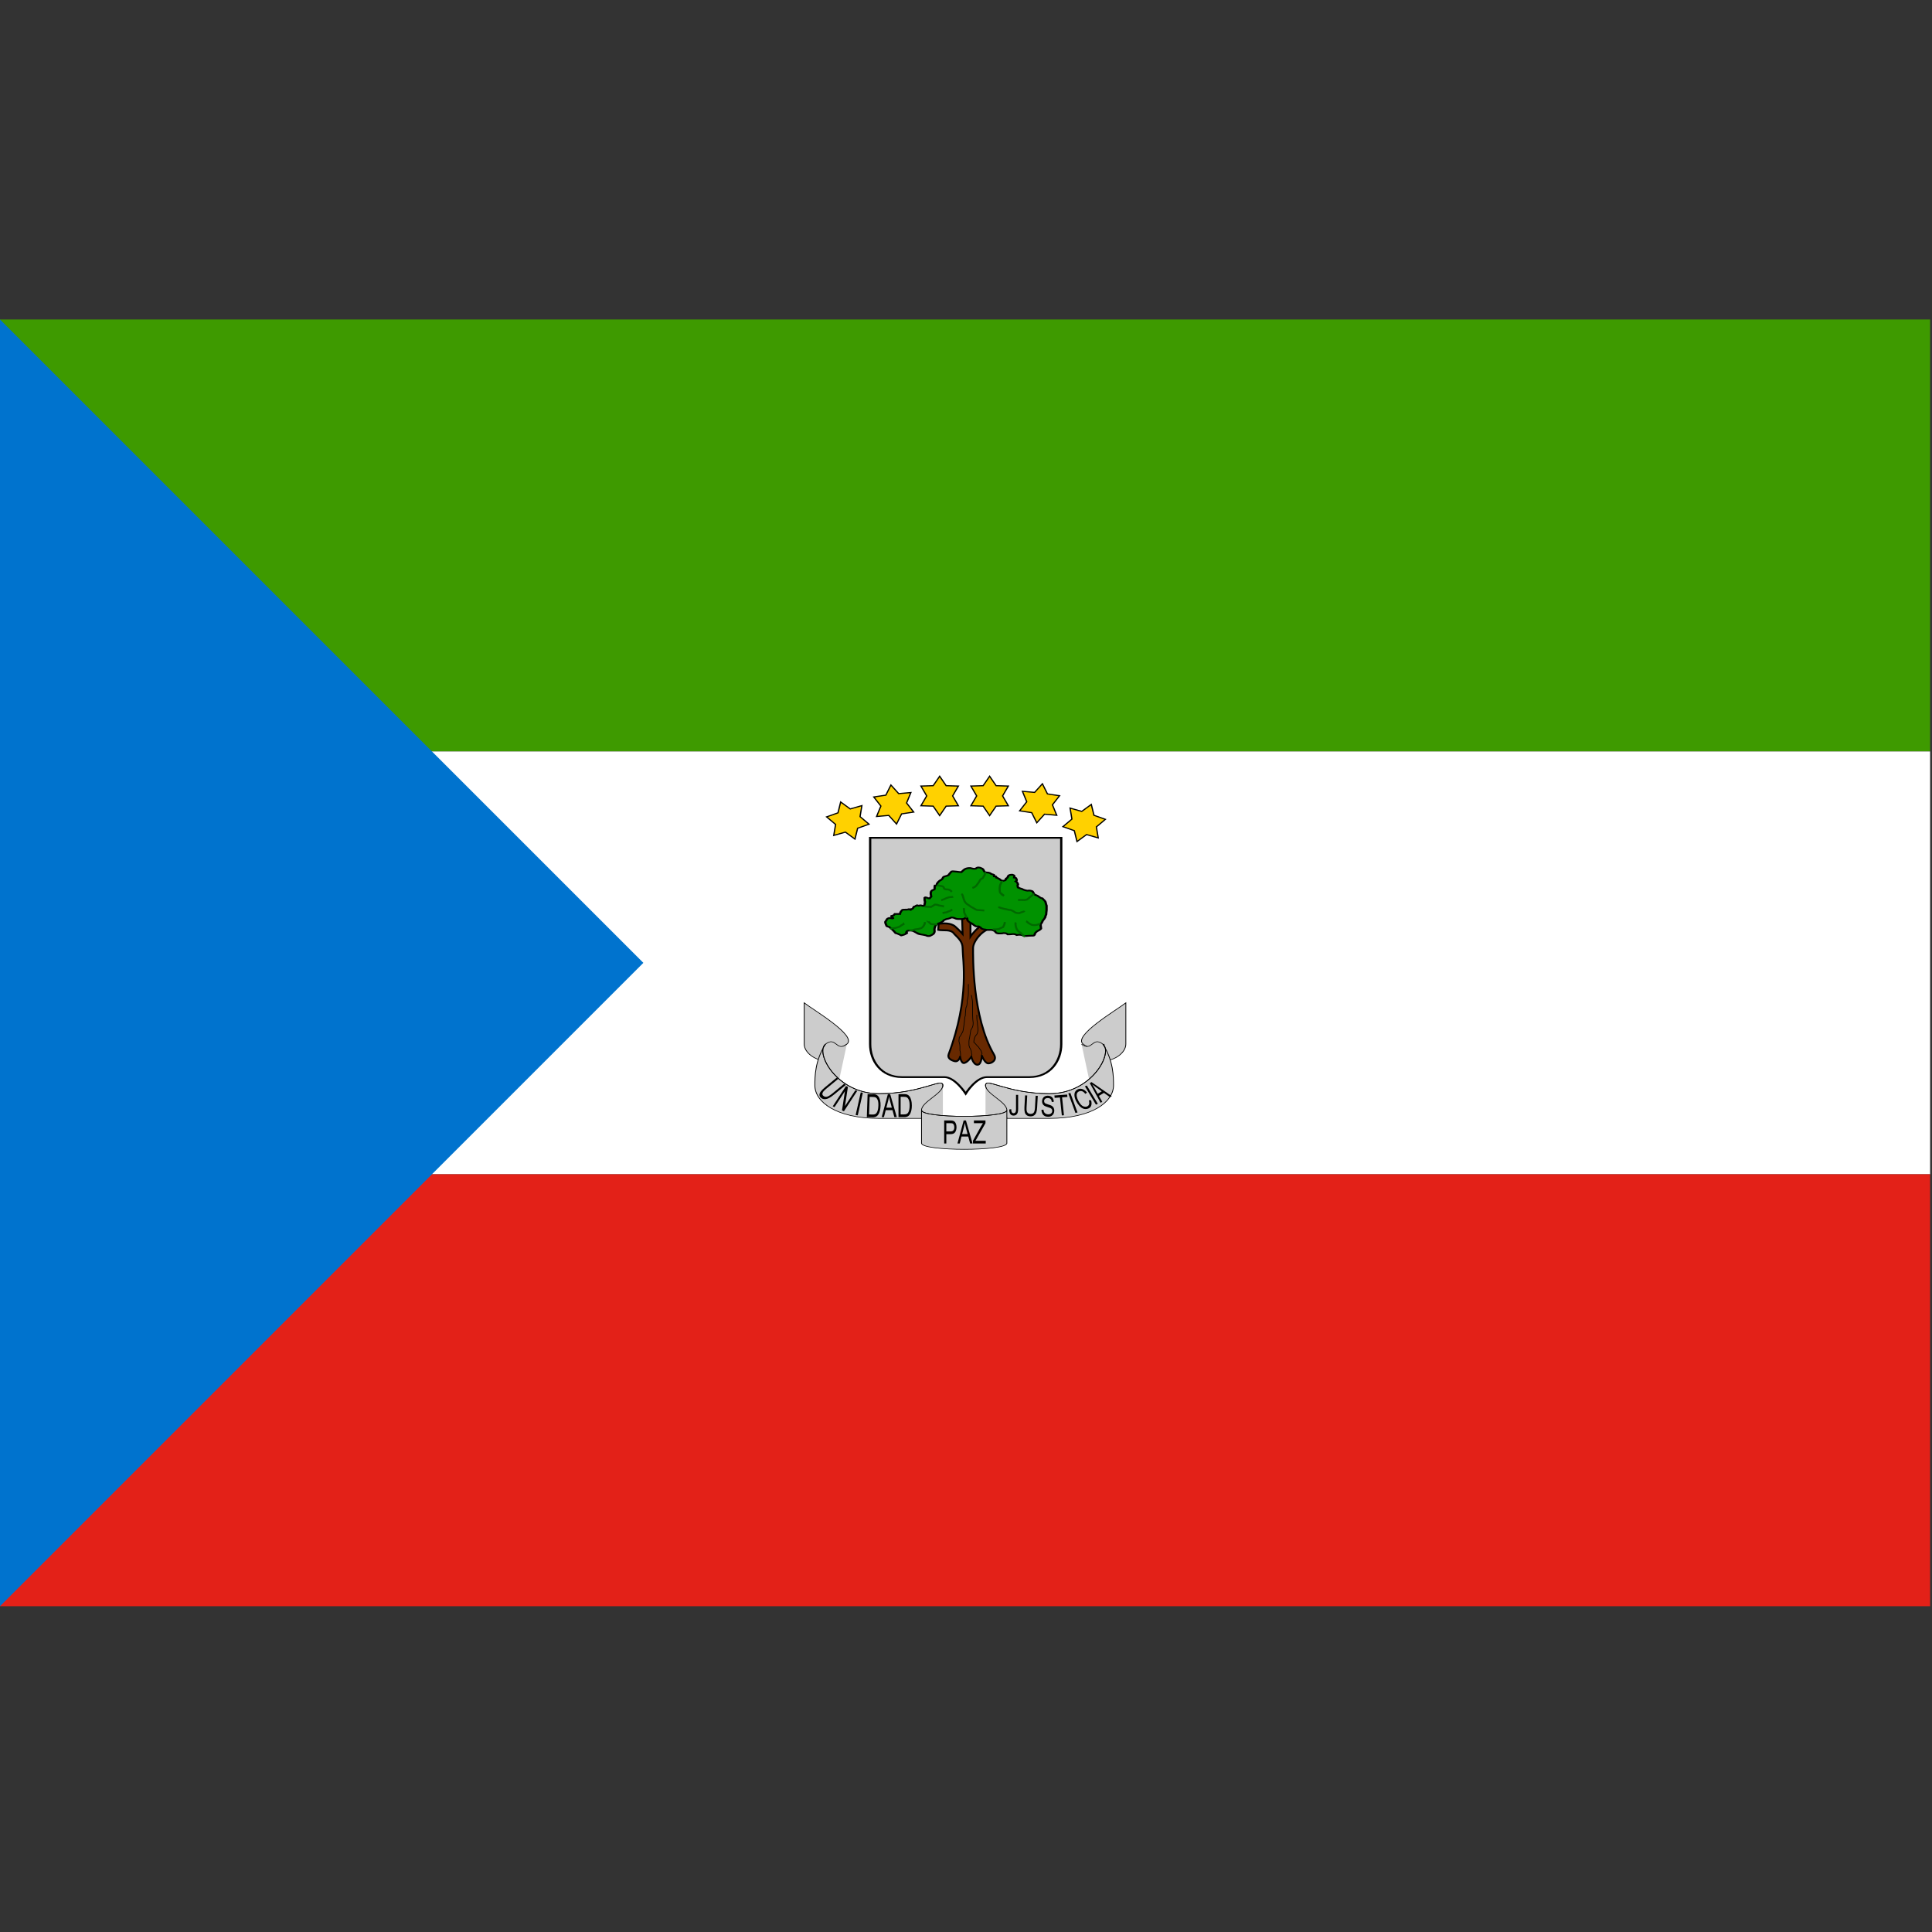 <svg xmlns="http://www.w3.org/2000/svg" xmlns:svg="http://www.w3.org/2000/svg" id="svg548" width="256" height="256" version="1.0"><rect width="100%" height="100%" fill="#333333" stroke="none"/><g id="g1436" transform="matrix(0.341,0,0,0.341,0,42.333)"><rect id="rect757" width="750" height="167.857" x="0" y="0" style="font-size:12px;fill:#3e9a00;fill-rule:evenodd;stroke-width:1pt"/><rect id="rect758" width="750" height="164.286" x="0" y="167.857" style="font-size:12px;fill:#fff;fill-rule:evenodd;stroke-width:1pt"/><rect id="rect759" width="750" height="167.857" x="0" y="332.143" style="font-size:12px;fill:#e32118;fill-rule:evenodd;stroke-width:1pt"/><g id="g699" transform="matrix(0.199,0,0,0.181,289.205,174.473)"><path id="path553" d="M 283.465,148.819 L 283.465,591.732 C 283.465,627.165 301.181,662.598 336.614,662.598 L 407.48,662.598 C 425.197,662.598 442.913,698.031 442.913,698.031 C 442.913,698.031 459.851,662.598 478.346,662.598 L 549.213,662.598 C 584.646,662.598 602.362,627.165 602.362,591.732 L 602.362,148.819 L 283.465,148.819 z" transform="matrix(1.17,0,0,1,-85.821,-3.051758e-5)" style="fill:#ccc;fill-opacity:1;fill-rule:evenodd;stroke:#000;stroke-width:3.791;stroke-linecap:butt;stroke-linejoin:miter;stroke-dasharray:none;stroke-opacity:1"/><g id="g639" transform="matrix(1.108,0,0,1,-59.607,-3.051758e-5)"><g id="g582" transform="matrix(1.061,0,0,1,-28.554,-106.291)"><path id="path560" d="M 215.382,731.788 C 197.361,731.788 179.644,714.071 179.644,696.355 C 179.644,678.093 179.644,625.488 179.644,607.772 C 195.146,623.274 268.227,678.638 250.511,696.355 C 232.794,714.071 214.774,696.355 215.078,696.355 C 215.382,696.355 215.382,731.788 215.382,731.788 z" transform="translate(-2.479,1.677)" style="fill:#ccc;fill-opacity:1;fill-rule:evenodd;stroke:#000;stroke-width:1pt;stroke-linecap:butt;stroke-linejoin:miter;stroke-opacity:1"/><path id="path580" d="M 218.717,687.775 C 236.433,670.059 236.433,705.492 254.15,687.775 L 236.433,794.075 C 219.244,790.745 218.655,794.074 208.726,776.358 C 208.726,758.64 208.726,702.026 218.717,687.775 z" transform="translate(-6.118,10.256)" style="fill:#ccc;fill-opacity:1;fill-rule:evenodd;stroke:none;stroke-width:1.25;stroke-linecap:butt;stroke-linejoin:miter;stroke-dasharray:none;stroke-opacity:1"/><path id="path579" d="M 215.382,731.788 C 197.361,731.788 179.644,714.071 179.644,696.355 C 179.644,678.093 179.644,625.488 179.644,607.772 C 195.146,623.274 268.227,678.638 250.511,696.355 C 232.794,714.071 214.774,696.355 215.078,696.355 C 215.382,696.355 215.382,731.788 215.382,731.788 z" transform="matrix(-1,0,0,1,891.056,1.677)" style="fill:#ccc;fill-opacity:1;fill-rule:evenodd;stroke:#000;stroke-width:1pt;stroke-linecap:butt;stroke-linejoin:miter;stroke-opacity:1"/><path id="path581" d="M 218.717,687.775 C 236.433,670.059 236.433,705.492 254.15,687.775 L 236.433,794.075 C 219.244,790.745 218.655,794.074 208.726,776.358 C 208.726,758.64 208.726,702.026 218.717,687.775 z" transform="matrix(-1,0,0,1,891.945,10.256)" style="fill:#ccc;fill-opacity:1;fill-rule:evenodd;stroke:none;stroke-width:1.25;stroke-linecap:butt;stroke-linejoin:miter;stroke-dasharray:none;stroke-opacity:1"/><path id="path577" d="M 513.78,1140.94 C 513.779,1123.23 478.347,1087.8 478.347,1070.08 C 478.347,1052.36 513.78,1087.8 584.646,1087.8 C 655.512,1087.8 690.946,999.212 673.228,981.496 C 690.945,1016.93 690.945,1052.36 690.945,1070.08 C 690.945,1105.51 655.512,1140.94 584.646,1140.94 C 549.213,1140.94 531.495,1140.94 513.78,1140.94 z" transform="translate(-1.144409e-4,-283.46)" style="font-size:12px;fill:#ccc;fill-opacity:1;fill-rule:evenodd;stroke:#000;stroke-width:1pt"/><path id="path578" d="M 513.78,1140.94 C 513.779,1123.23 478.347,1087.8 478.347,1070.08 C 478.347,1052.36 513.78,1087.8 584.646,1087.8 C 655.512,1087.8 690.946,999.212 673.228,981.496 C 690.945,1016.93 690.945,1052.36 690.945,1070.08 C 690.945,1105.51 655.512,1140.94 584.646,1140.94 C 549.213,1140.94 531.495,1140.94 513.78,1140.94 z" transform="matrix(-1,0,0,1,885.827,-283.46)" style="font-size:12px;fill:#ccc;fill-opacity:1;fill-rule:evenodd;stroke:#000;stroke-width:1pt"/><path id="path572" d="M 549.213,1016.93 C 549.213,999.218 513.78,981.497 513.78,963.779 L 513.78,1052.36 L 549.213,1052.36 L 549.213,1016.93 z" transform="matrix(-1,0,0,1,921.26,-177.163)" style="fill:#ccc;fill-opacity:1;fill-rule:evenodd;stroke:none;stroke-width:1pt;stroke-linecap:butt;stroke-linejoin:miter;stroke-opacity:1"/><path id="path571" d="M 549.213,1016.93 C 549.213,999.218 513.78,981.497 513.78,963.779 L 513.78,1052.36 L 549.213,1052.36 L 549.213,1016.93 z" transform="translate(-35.433,-177.165)" style="fill:#ccc;fill-opacity:1;fill-rule:evenodd;stroke:none;stroke-width:1pt;stroke-linecap:butt;stroke-linejoin:miter;stroke-opacity:1"/><path id="path565" d="M 371.172,1034.65 C 371.172,1052.36 512.904,1052.36 512.904,1034.65 C 512.904,1052.36 512.904,1087.8 512.904,1105.52 C 512.904,1123.23 371.172,1123.23 371.172,1105.52 C 371.172,1087.8 371.172,1052.36 371.172,1034.65 z" transform="translate(0.876,-194.886)" style="font-size:12px;fill:#ccc;fill-opacity:1;fill-rule:evenodd;stroke:#000;stroke-width:1pt"/><path id="path554" d="M 249.634,696.355 C 231.917,714.071 231.917,678.638 214.201,696.355 C 196.484,714.071 231.918,802.654 302.784,802.654 C 373.65,802.654 409.083,767.221 409.083,784.937 C 409.083,802.654 373.65,820.37 373.65,838.087 C 373.65,855.804 515.382,855.804 515.382,838.087 C 515.382,820.37 479.949,802.654 479.949,784.937 C 479.949,767.221 515.382,802.654 586.248,802.654 C 657.114,802.654 692.548,714.071 674.831,696.355 C 657.115,678.638 657.115,714.071 639.398,696.355" transform="translate(-1.603,1.677)" style="fill:none;fill-opacity:1;fill-rule:evenodd;stroke:#000;stroke-width:1.25;stroke-linecap:butt;stroke-linejoin:miter;stroke-dasharray:none;stroke-opacity:1"/></g><path id="path600" d="M 497.605,890.01 L 497.605,840.603 L 501.366,840.603 L 501.366,890.01 L 497.605,890.01 z" transform="matrix(0.897,-0.442,0.392,0.795,-121.722,233.996)" style="font-size:12px;font-weight:400;stroke-width:1pt;font-family:helvetica"/><path id="path601" d="M 488.562,872.686 L 492.327,874.343 C 491.536,879.709 490.115,883.81 488.059,886.64 C 486.016,889.453 483.513,890.856 480.55,890.856 C 477.484,890.856 474.987,889.775 473.06,887.618 C 471.147,885.438 469.687,882.292 468.677,878.185 C 467.68,874.072 467.183,869.655 467.183,864.939 C 467.183,859.791 467.746,855.31 468.872,851.491 C 470.011,847.649 471.62,844.738 473.703,842.76 C 475.799,840.764 478.1,839.763 480.609,839.763 C 483.454,839.763 485.847,841.023 487.788,843.536 C 489.728,846.055 491.079,849.593 491.84,854.154 L 488.135,855.667 C 487.476,852.072 486.52,849.455 485.265,847.816 C 484.01,846.176 482.431,845.36 480.53,845.36 C 478.345,845.36 476.514,846.268 475.04,848.086 C 473.58,849.909 472.551,852.354 471.955,855.431 C 471.362,858.491 471.064,861.649 471.064,864.904 C 471.064,869.103 471.412,872.778 472.11,875.924 C 472.822,879.048 473.921,881.383 475.408,882.936 C 476.898,884.483 478.507,885.26 480.239,885.26 C 482.348,885.26 484.132,884.201 485.596,882.09 C 487.056,879.979 488.046,876.845 488.562,872.686 z" transform="matrix(0.927,-0.375,0.332,0.821,-81.636,179.066)" style="font-size:12px;font-weight:400;stroke-width:1pt;font-family:helvetica"/><path id="path602" d="M 457.873,890.01 L 457.873,840.603 L 461.634,840.603 L 461.634,890.01 L 457.873,890.01 z" transform="matrix(0.958,-0.288,0.255,0.848,-28.133,116.648)" style="font-size:12px;font-weight:400;stroke-width:1pt;font-family:helvetica"/><path id="path603" d="M 440.199,890.01 L 440.199,846.435 L 430.829,846.435 L 430.829,840.603 L 453.37,840.603 L 453.37,846.435 L 443.96,846.435 L 443.96,890.01 L 440.199,890.01 z" transform="matrix(0.996,-8.588082e-2,7.608473e-2,0.883,107.305,-3.282)" style="font-size:12px;font-weight:400;stroke-width:1pt;font-family:helvetica"/><path id="path604" d="M 405.179,874.136 L 408.731,873.601 C 408.897,876.068 409.288,878.104 409.893,879.698 C 410.516,881.274 411.473,882.55 412.764,883.54 C 414.059,884.506 415.515,884.989 417.131,884.989 C 418.565,884.989 419.833,884.621 420.932,883.879 C 422.032,883.137 422.846,882.125 423.379,880.842 C 423.922,879.542 424.194,878.127 424.194,876.597 C 424.194,875.05 423.935,873.698 423.415,872.554 C 422.899,871.386 422.045,870.408 420.856,869.62 C 420.091,869.103 418.406,868.309 415.794,867.228 C 413.178,866.129 411.35,865.094 410.301,864.128 C 408.943,862.891 407.93,861.367 407.255,859.543 C 406.596,857.703 406.268,855.649 406.268,853.377 C 406.268,850.881 406.675,848.558 407.49,846.401 C 408.304,844.221 409.493,842.57 411.059,841.448 C 412.622,840.327 414.363,839.763 416.277,839.763 C 418.386,839.763 420.24,840.356 421.846,841.546 C 423.462,842.719 424.703,844.445 425.571,846.74 C 426.435,849.029 426.902,851.623 426.968,854.522 L 423.359,854.994 C 423.164,851.871 422.505,849.512 421.379,847.919 C 420.267,846.32 418.618,845.526 416.433,845.526 C 414.155,845.526 412.493,846.257 411.446,847.718 C 410.413,849.156 409.893,850.893 409.893,852.94 C 409.893,854.712 410.264,856.173 410.999,857.323 C 411.724,858.468 413.612,859.647 416.664,860.861 C 419.73,862.051 421.833,863.092 422.969,863.995 C 424.624,865.318 425.849,867.003 426.637,869.051 C 427.425,871.07 427.819,873.405 427.819,876.057 C 427.819,878.685 427.385,881.17 426.521,883.505 C 425.654,885.823 424.405,887.629 422.776,888.935 C 421.161,890.212 419.336,890.856 417.307,890.856 C 414.731,890.856 412.572,890.2 410.827,888.9 C 409.092,887.595 407.728,885.639 406.731,883.034 C 405.748,880.405 405.232,877.443 405.179,874.136 z" transform="matrix(1,0,0,0.886,172.341,-41.585)" style="font-size:12px;font-weight:400;stroke-width:1pt;font-family:helvetica"/><path id="path605" d="M 396.431,840.603 L 400.196,840.603 L 400.196,869.149 C 400.196,874.118 399.871,878.058 399.225,880.98 C 398.576,883.902 397.408,886.283 395.712,888.124 C 394.03,889.941 391.819,890.856 389.077,890.856 C 386.412,890.856 384.233,890.056 382.541,888.463 C 380.846,886.864 379.638,884.564 378.913,881.55 C 378.187,878.518 377.827,874.383 377.827,869.149 L 377.827,840.603 L 381.588,840.603 L 381.588,869.114 C 381.588,873.405 381.816,876.574 382.27,878.622 C 382.733,880.641 383.521,882.205 384.634,883.304 C 385.76,884.408 387.13,884.955 388.749,884.955 C 391.514,884.955 393.487,883.868 394.666,881.688 C 395.842,879.508 396.431,875.315 396.431,869.114 L 396.431,840.603 z" transform="matrix(0.999,4.549658e-2,-4.030697e-2,0.885,205.141,-59.322)" style="font-size:12px;font-weight:400;stroke-width:1pt;font-family:helvetica"/><path id="path606" d="M 355.981,875.993 L 359.374,875.182 C 359.467,878.956 359.874,881.544 360.599,882.936 C 361.321,884.328 362.324,885.024 363.606,885.024 C 364.549,885.024 365.364,884.656 366.049,883.914 C 366.735,883.149 367.208,882.125 367.466,880.842 C 367.725,879.542 367.854,877.472 367.854,874.642 L 367.854,840.603 L 371.618,840.603 L 371.618,874.274 C 371.618,878.409 371.327,881.607 370.744,883.879 C 370.175,886.145 369.264,887.877 368.009,889.067 C 366.768,890.258 365.304,890.856 363.626,890.856 C 361.129,890.856 359.215,889.608 357.881,887.112 C 356.563,884.621 355.928,880.911 355.981,875.993 z" transform="matrix(1,0,0,0.886,164.848,-44.083)" style="font-size:12px;font-weight:400;stroke-width:1pt;font-family:helvetica"/><path id="path607" d="M 320.325,890.01 L 320.325,883.942 L 334.893,852.302 C 335.926,850.053 336.909,848.097 337.843,846.435 L 321.974,846.435 L 321.974,840.603 L 342.343,840.603 L 342.343,846.435 L 326.377,880.71 L 324.649,884.184 L 342.81,884.184 L 342.81,890.01 L 320.325,890.01 z" transform="translate(136.541,-84.922)" style="font-size:12px;font-weight:400;stroke-width:1pt;font-family:helvetica"/><path id="path618" d="M 164.268,890.01 L 164.268,840.603 L 168.029,840.603 L 168.029,890.01 L 164.268,890.01 z" transform="matrix(0.983,0.181,-0.181,0.983,249.725,-160.65)" style="font-size:12px;font-weight:400;stroke-width:1pt;font-family:helvetica"/><path id="path619" d="M 134.896,890.01 L 134.896,840.603 L 138.757,840.603 L 153.693,879.393 L 153.693,840.603 L 157.302,840.603 L 157.302,890.01 L 153.441,890.01 L 138.502,851.186 L 138.502,890.01 L 134.896,890.01 z" transform="matrix(0.881,0.473,-0.473,0.881,511.818,-122.632)" style="font-size:12px;font-weight:400;stroke-width:1pt;font-family:helvetica"/><path id="path620" d="M 124.904,840.603 L 128.668,840.603 L 128.668,869.149 C 128.668,874.118 128.344,878.058 127.698,880.98 C 127.049,883.902 125.88,886.283 124.185,888.124 C 122.503,889.941 120.291,890.856 117.55,890.856 C 114.888,890.856 112.706,890.056 111.014,888.463 C 109.319,886.864 108.11,884.564 107.385,881.55 C 106.66,878.518 106.299,874.383 106.299,869.149 L 106.299,840.603 L 110.064,840.603 L 110.064,869.114 C 110.064,873.405 110.289,876.574 110.743,878.622 C 111.206,880.641 111.997,882.205 113.11,883.304 C 114.232,884.408 115.603,884.955 117.222,884.955 C 119.99,884.955 121.96,883.868 123.139,881.688 C 124.314,879.508 124.904,875.315 124.904,869.114 L 124.904,840.603 z" transform="matrix(0.708,0.706,-0.706,0.708,734.969,-6.535)" style="font-size:12px;font-weight:400;stroke-width:1pt;font-family:helvetica"/><path id="path623" d="M 174.664,890.01 L 174.664,840.603 L 184.462,840.603 C 186.673,840.603 188.362,840.839 189.527,841.31 C 191.156,841.966 192.547,843.145 193.696,844.853 C 195.199,847.051 196.315,849.875 197.053,853.308 C 197.805,856.725 198.179,860.636 198.179,865.036 C 198.179,868.792 197.927,872.117 197.421,875.016 C 196.918,877.915 196.272,880.319 195.481,882.228 C 194.693,884.115 193.825,885.61 192.881,886.709 C 191.951,887.785 190.819,888.607 189.488,889.171 C 188.167,889.729 186.647,890.01 184.928,890.01 L 174.664,890.01 z M 178.429,884.184 L 184.501,884.184 C 186.375,884.184 187.845,883.879 188.905,883.269 C 189.978,882.665 190.832,881.808 191.468,880.71 C 192.358,879.157 193.05,877.081 193.544,874.475 C 194.047,871.846 194.299,868.666 194.299,864.939 C 194.299,859.768 193.809,855.805 192.825,853.038 C 191.855,850.254 190.67,848.391 189.272,847.447 C 188.266,846.774 186.644,846.435 184.405,846.435 L 178.429,846.435 L 178.429,884.184 z" transform="matrix(1,2.766579e-2,-2.766579e-2,1,119.756,-146.363)" style="font-size:12px;font-weight:400;stroke-width:1pt;font-family:helvetica"/><path id="path626" d="M 200.235,890.01 L 211.158,840.603 L 215.211,840.603 L 226.852,890.01 L 222.564,890.01 L 219.247,875.05 L 207.354,875.05 L 204.232,890.01 L 200.235,890.01 z M 208.443,869.724 L 218.085,869.724 L 215.115,856.041 C 214.211,851.882 213.539,848.471 213.098,845.797 C 212.734,848.96 212.224,852.106 211.565,855.23 L 208.443,869.724 z" transform="translate(95.745,-141.536)" style="font-size:12px;font-weight:400;stroke-width:1pt;font-family:helvetica"/><path id="path629" d="M 229.859,890.01 L 229.859,840.603 L 239.656,840.603 C 241.868,840.603 243.556,840.839 244.722,841.31 C 246.351,841.966 247.741,843.145 248.89,844.853 C 250.39,847.051 251.509,849.875 252.247,853.308 C 252.999,856.725 253.373,860.636 253.373,865.036 C 253.373,868.792 253.122,872.117 252.615,875.016 C 252.112,877.915 251.466,880.319 250.675,882.228 C 249.887,884.115 249.019,885.61 248.076,886.709 C 247.145,887.785 246.013,888.607 244.682,889.171 C 243.361,889.729 241.841,890.01 240.123,890.01 L 229.859,890.01 z M 233.623,884.184 L 239.695,884.184 C 241.57,884.184 243.04,883.879 244.099,883.269 C 245.172,882.665 246.026,881.808 246.659,880.71 C 247.552,879.157 248.244,877.081 248.734,874.475 C 249.241,871.846 249.493,868.666 249.493,864.939 C 249.493,859.768 249.003,855.805 248.019,853.038 C 247.049,850.254 245.864,848.391 244.467,847.447 C 243.46,846.774 241.834,846.435 239.599,846.435 L 233.623,846.435 L 233.623,884.184 z" transform="translate(95.745,-141.536)" style="font-size:12px;font-weight:400;stroke-width:1pt;font-family:helvetica"/><path id="path632" d="M 269.59,890.01 L 269.59,840.603 L 280.321,840.603 C 282.209,840.603 283.649,840.764 284.645,841.074 C 286.043,841.483 287.215,842.254 288.158,843.404 C 289.102,844.526 289.857,846.107 290.426,848.155 C 291.009,850.197 291.301,852.446 291.301,854.896 C 291.301,859.095 290.529,862.655 288.993,865.577 C 287.453,868.476 284.672,869.925 280.649,869.925 L 273.355,869.925 L 273.355,890.01 L 269.59,890.01 z M 273.355,864.093 L 280.709,864.093 C 283.139,864.093 284.867,863.311 285.887,861.735 C 286.91,860.165 287.42,857.95 287.42,855.097 C 287.42,853.027 287.115,851.267 286.51,849.806 C 285.914,848.322 285.126,847.344 284.142,846.872 C 283.506,846.579 282.338,846.435 280.629,846.435 L 273.355,846.435 L 273.355,864.093 z" transform="translate(136.541,-84.922)" style="font-size:12px;font-weight:400;stroke-width:1pt;font-family:helvetica"/><path id="path635" d="M 292.969,890.01 L 303.892,840.603 L 307.945,840.603 L 319.586,890.01 L 315.299,890.01 L 311.981,875.05 L 300.088,875.05 L 296.966,890.01 L 292.969,890.01 z M 301.174,869.724 L 310.815,869.724 L 307.849,856.041 C 306.945,851.882 306.269,848.471 305.832,845.797 C 305.468,848.96 304.958,852.106 304.299,855.23 L 301.174,869.724 z" transform="translate(136.541,-84.922)" style="font-size:12px;font-weight:400;stroke-width:1pt;font-family:helvetica"/><path id="path638" d="M 504.879,890.01 L 515.802,840.603 L 519.855,840.603 L 531.496,890.01 L 527.208,890.01 L 523.891,875.05 L 511.998,875.05 L 508.875,890.01 L 504.879,890.01 z M 513.084,869.724 L 522.725,869.724 L 519.759,856.041 C 518.851,851.882 518.179,848.471 517.742,845.797 C 517.378,848.96 516.868,852.106 516.209,855.23 L 513.084,869.724 z" transform="matrix(0.74,-0.544,0.548,0.735,-179.594,338.23)" style="font-size:12px;font-weight:400;stroke-width:1pt;font-family:helvetica"/></g><path id="path668" d="M 419.164,331.777 C 419.229,364.745 439.057,463.404 381.486,616.714 C 377.224,627.841 388.55,633.198 397.97,635.553 C 407.389,637.908 412.099,626.134 412.099,623.779 C 412.099,621.424 414.454,642.618 423.873,640.263 C 433.293,637.908 442.712,623.779 442.712,623.779 C 442.712,623.779 447.422,644.973 459.196,644.973 C 470.97,644.973 470.97,619.069 470.97,619.069 C 470.97,621.424 479.134,641.304 488.553,641.304 C 497.973,641.304 512.482,632.544 504.101,618.16 C 444.269,517.439 447.421,350.616 447.421,331.777 C 447.421,312.938 475.205,278.709 502.839,277.888 L 492.164,261.132 C 485.204,263.267 476.884,264.801 462.755,276.575 C 448.626,288.349 440.357,301.164 440.357,301.164 L 440.357,221.099 L 416.809,221.099 L 419.164,294.1 C 419.164,294.1 411.113,284.661 399.069,274.168 C 387.668,264.234 367.097,264.969 354.432,267.05 L 353.228,283.039 C 368.197,286.162 387.295,279.971 396.715,294.1 C 408.489,305.874 419.129,315.359 419.164,331.777 z" transform="matrix(0.723,0,0,0.8,123.317,119.979)" style="fill:#682900;fill-opacity:1;fill-rule:evenodd;stroke:#000;stroke-width:5.029;stroke-linecap:butt;stroke-linejoin:miter;stroke-dasharray:none;stroke-opacity:1"/><path id="path670" d="M 310.547,312.211 C 310.547,311.934 310.547,311.656 310.547,311.379 C 310.547,313.355 310.48,312.48 311.38,308.881 C 312.157,306.033 313.787,303.358 315.543,301.388 C 318.583,300.374 322.984,301.441 326.366,300.555 C 328.644,297.287 332.194,304.822 332.194,299.722 C 336.537,299.411 336.593,295.163 338.022,293.062 C 342.076,292.562 342.985,287.622 346.348,290.565 C 349.104,291.87 346.754,289.732 351.344,289.732 C 354.057,290.395 355.475,292.052 358.004,290.564 C 358.624,287.713 359.403,284.296 359.669,280.574 C 358.492,278.218 358.837,273.39 358.837,269.75 C 361.111,266.718 365.099,272.226 368.827,271.415 C 369.845,267.853 372.973,267.949 371.325,264.755 C 371.017,260.748 370.245,258.252 371.325,253.932 C 372.639,250.228 374.553,250.325 377.985,248.104 C 379.078,244.827 377.863,242.074 378.818,238.113 C 382.719,237.998 382.65,236.981 382.981,233.118 C 384.241,230.457 385.839,227.762 387.976,225.625 C 389.944,223.243 392.279,223.478 393.804,219.797 C 395.112,216.526 395.115,215.046 398.799,213.969 C 401.495,212.7 403.632,212.558 405.46,210.638 C 407.192,207.582 408.634,205.152 411.288,201.48 C 413.918,199.708 426.525,203.145 430.437,203.145 C 432.555,200.476 435.834,196.286 437.93,194.819 C 441.517,192.903 442.891,192.322 447.92,192.322 C 452.208,193.592 454.002,195.116 458.744,193.987 C 460.676,191.281 462.56,190.022 467.069,191.489 C 470.502,193.71 472.416,193.613 473.73,197.317 C 475.676,201.932 475.238,203.509 480.391,203.978 C 485.572,204.163 486.1,205.42 489.549,208.14 C 494.797,210.39 494.544,209.122 494.544,213.968 C 498.265,213.968 498.596,213.528 498.707,217.299 C 501.001,218.012 503.614,220.017 505.368,221.461 C 507.461,223.877 507.997,225.39 512.861,225.624 C 516.452,224.116 517.611,224.128 517.856,219.796 C 520.606,218.814 521.068,216.161 522.019,213.136 C 524.127,210.251 525.493,209.805 530.344,209.805 C 534.623,211.578 534.483,213.373 533.675,217.299 C 536.339,217.85 537.439,217.538 537.838,220.629 C 539.245,222.975 538.877,225.779 537.005,227.289 C 539.137,228.857 540.374,231.545 541.168,234.782 C 539.757,237.134 540.621,240.591 541.168,243.108 C 544.08,244.564 545.583,245.917 549.493,247.271 C 551.476,248.951 555.692,250.712 559.484,251.434 C 563.965,250.828 565.445,250.866 569.475,253.099 C 571.559,256.092 571.71,259.87 573.638,261.425 C 575.813,263.268 579.456,264.074 581.131,266.42 C 583.909,268.45 584.725,270.701 588.624,271.415 C 590.095,273.643 593.258,277.311 594.452,279.741 C 595.393,282.435 595.813,287.154 596.95,290.564 C 596.95,294.45 596.95,298.335 596.95,302.22 C 596.792,306.524 596.117,309.136 596.117,313.876 C 595.377,316.26 594.452,317.176 594.452,320.537 C 592.87,324.063 591.521,327.026 589.457,329.695 C 588.516,333.93 586.984,335.918 585.294,339.686 C 585.346,344.055 586.126,345.99 586.126,350.509 C 584.316,353.199 582.239,355.156 578.633,357.17 C 575.909,360.357 574.265,361.596 573.638,366.328 C 572.072,369.033 572.195,368.826 568.643,368.826 C 564.443,368.826 560.829,369.201 556.987,369.658 C 553.609,369.658 552.347,370.014 550.326,367.993 C 546.338,366.189 542.981,366.083 538.67,367.16 C 536.345,365.566 535.412,364.663 531.177,364.663 C 528.016,365.09 525.212,365.495 521.186,365.495 C 518.691,362.706 517.289,362.165 512.861,362.165 C 510.505,363.343 505.677,362.998 502.037,362.998 C 498.216,361.955 497.724,360.368 496.209,357.17 C 493.604,355.935 492.574,354.131 488.716,353.839 C 485.077,353.839 480.248,354.184 477.893,353.007 C 475.17,352.68 472.307,351.98 470.4,350.509 C 468.844,348.221 466.86,346.237 464.572,344.681 C 460.874,344.681 458.708,345.036 457.079,343.016 C 454.347,340.859 452.188,337.452 448.753,335.523 C 445.691,333.093 443.617,331.607 442.092,327.197 C 442.092,323.254 442.872,322.323 438.762,322.202 C 436.007,325.014 434.753,325.532 429.604,325.532 C 426.215,325.532 422.673,325.514 420.446,324.7 C 416.765,322.61 415.418,321.687 411.288,321.369 C 408.703,323.014 405.28,324.916 401.297,325.532 C 397.892,327.498 395.86,327.911 394.636,331.36 C 391.491,333.928 389.647,335.438 385.478,337.188 C 383.162,339.397 380.952,339.779 379.65,343.849 C 378.858,347.215 377.985,349.218 377.985,353.839 C 378.575,358.207 378.346,360.076 376.32,363.83 C 374.579,366.316 371.563,367.53 368.827,369.658 C 364.711,370.152 364.279,369.844 361.334,367.993 C 358.401,367.016 355.068,366.213 351.343,365.495 C 346.847,364.629 345.326,363.534 343.017,361.333 L 351.343,365.495 C 346.847,364.629 345.326,363.534 343.017,361.333 C 337.953,357.75 336.954,355.935 331.361,355.505 C 326.163,355.566 323.932,355.823 323.036,360.5 C 325.997,361.289 323.645,363.054 322.203,363.83 C 320.125,365.682 316.792,367.198 313.877,367.993 C 312.549,369.321 312.805,366.892 310.547,366.328 C 307.099,364.486 305.657,363.102 302.221,362.165 C 300.538,359.194 298.637,356.891 296.393,353.839 C 294.659,351.021 293.011,350.001 290.565,347.179 C 289.396,345.425 286.406,345.35 284.738,343.849 C 283.737,340.847 281.569,335.279 282.24,332.193 C 283.919,330.607 284.872,324.95 287.235,323.867 C 290.602,321.342 291.87,323.644 296.394,323.867 C 300.653,323.867 290.528,317.157 294.729,317.207 C 298.649,316.541 299.116,314.612 300.556,312.211 C 303.887,312.211 307.217,312.211 310.547,312.211 z" transform="matrix(1,0,0,0.823,-6.661,55.382)" style="fill:#009200;fill-opacity:1;fill-rule:evenodd;stroke:#000;stroke-width:4.464;stroke-linecap:butt;stroke-linejoin:miter;stroke-dasharray:none;stroke-opacity:1"/><path id="path671" d="M 382.98,253.099 C 383.858,253.812 387.664,255.597 391.306,255.597 C 395.282,256.325 396.149,257.813 397.134,261.425 C 399.308,262.729 400.684,263.09 404.627,263.09 C 408.986,263.961 408.949,265.302 412.12,268.085" transform="translate(-6.661,-3.33)" style="fill:none;fill-opacity:1;fill-rule:evenodd;stroke:#006800;stroke-width:4.05;stroke-linecap:butt;stroke-linejoin:miter;stroke-dasharray:none;stroke-opacity:1"/><path id="path672" d="M 358.836,299.723 C 360.648,299.989 366.99,300.555 371.324,300.555 C 374.657,298.631 376.236,297.315 378.817,295.56 C 382.76,295.56 384.137,295.921 386.311,297.225 C 388.416,297.927 393.363,298.188 395.469,298.89 C 395.469,300 395.191,299.723 396.301,299.723" transform="translate(-6.661,-3.33)" style="fill:none;fill-opacity:1;fill-rule:evenodd;stroke:#006800;stroke-width:4.05;stroke-linecap:butt;stroke-linejoin:miter;stroke-dasharray:none;stroke-opacity:1"/><path id="path673" d="M 391.306,286.402 C 391.371,286.377 394.558,284.456 397.134,283.904 C 399.969,281.928 403.08,280.965 406.292,279.741 C 408.409,279.281 413.394,279.293 414.618,278.909" transform="translate(-6.661,-3.33)" style="fill:none;fill-opacity:1;fill-rule:evenodd;stroke:#006800;stroke-width:4.05;stroke-linecap:butt;stroke-linejoin:miter;stroke-dasharray:none;stroke-opacity:1"/><path id="path674" d="M 432.102,273.913 C 432.102,274.191 432.102,274.468 432.102,274.746 C 432.102,272.419 431.998,273.655 433.767,278.076 C 434.641,282.154 435.716,285.602 437.097,288.899 C 439.552,292.729 441.155,294.446 444.59,296.392 C 447.529,298.708 449.754,301.116 452.916,302.22 C 455.118,304.183 458.022,305.804 461.241,307.216 C 465.512,307.216 468.799,307.902 472.897,308.048 C 473.73,308.048 474.563,308.048 475.395,308.048" transform="translate(-6.661,-3.33)" style="fill:none;fill-opacity:1;fill-rule:evenodd;stroke:#006800;stroke-width:4.05;stroke-linecap:butt;stroke-linejoin:miter;stroke-dasharray:none;stroke-opacity:1"/><path id="path676" d="M 477.06,227.289 C 477.06,227.567 477.06,227.844 477.06,228.122 C 477.06,225.875 477.115,227.017 476.228,231.452 C 474.971,234.106 473.523,236.576 472.065,238.945 C 468.15,240.364 466.691,243.222 465.404,246.438 C 464.032,248.669 461.899,251.608 460.409,253.931 C 457.82,257.142 456.787,258.173 452.083,259.759" transform="translate(-6.661,-3.33)" style="fill:none;fill-opacity:1;fill-rule:evenodd;stroke:#006800;stroke-width:4.05;stroke-linecap:butt;stroke-linejoin:miter;stroke-dasharray:none;stroke-opacity:1"/><path id="path677" d="M 510.363,244.773 C 510.363,245.017 508.826,247.207 507.865,249.769 C 506.212,252.205 505.79,256.63 505.368,259.759 C 505.368,263.377 505.389,267.316 506.2,269.75 C 508.716,272.871 509.358,274.514 513.693,276.411 L 506.2,269.75 C 508.716,272.871 509.358,274.514 513.693,276.411" transform="translate(-6.661,-3.33)" style="fill:none;fill-opacity:1;fill-rule:evenodd;stroke:#006800;stroke-width:4.05;stroke-linecap:butt;stroke-linejoin:miter;stroke-dasharray:none;stroke-opacity:1"/><path id="path678" d="M 571.14,273.913 C 571.14,274.191 571.14,274.468 571.14,274.746 C 571.14,272.136 571.357,273.74 566.977,277.243 C 563.725,280.242 561.405,282.659 558.652,284.736 C 553.92,285.991 553.197,285.918 548.661,285.569 C 546.163,285.569 543.666,285.569 541.168,285.569" transform="translate(-6.661,-3.33)" style="fill:none;fill-opacity:1;fill-rule:evenodd;stroke:#006800;stroke-width:4.05;stroke-linecap:butt;stroke-linejoin:miter;stroke-dasharray:none;stroke-opacity:1"/><path id="path679" d="M 582.796,337.188 C 582.519,337.188 582.241,337.188 581.964,337.188 C 584.291,337.188 583.053,337.085 578.633,338.853 C 574.941,339.776 570.754,339.835 567.81,338.853 C 564.844,337.172 561.855,335.798 559.484,333.025 C 558.243,332.095 558.064,331.719 556.987,331.36" transform="translate(-6.661,-3.33)" style="fill:none;fill-opacity:1;fill-rule:evenodd;stroke:#006800;stroke-width:4.05;stroke-linecap:butt;stroke-linejoin:miter;stroke-dasharray:none;stroke-opacity:1"/><path id="path680" d="M 553.656,362.998 C 553.656,362.72 553.656,362.443 553.656,362.165 C 553.656,364.775 553.873,363.171 549.493,359.667 C 547.621,356.914 545.745,355.873 542,353.007 C 538.764,349.094 538.341,347.526 537.005,343.016 C 536.649,339.693 535.55,336.282 537.005,333.858" transform="translate(-6.661,-3.33)" style="fill:none;fill-opacity:1;fill-rule:evenodd;stroke:#006800;stroke-width:4.05;stroke-linecap:butt;stroke-linejoin:miter;stroke-dasharray:none;stroke-opacity:1"/><path id="path681" d="M 492.046,348.844 C 493.856,348.844 500.606,348.685 503.702,348.011 C 506.12,346.368 508.796,345.265 512.028,343.849 C 513.792,339.489 515.298,338.04 515.358,333.025" transform="translate(-6.661,-3.33)" style="fill:none;fill-opacity:1;fill-rule:evenodd;stroke:#006800;stroke-width:4.05;stroke-linecap:butt;stroke-linejoin:miter;stroke-dasharray:none;stroke-opacity:1"/><path id="path682" d="M 441.26,323.867 C 440.608,322.384 437.716,316.431 436.265,313.044 C 436.2,309.406 435.432,306.759 435.432,303.053" transform="translate(-6.661,-3.33)" style="fill:none;fill-opacity:1;fill-rule:evenodd;stroke:#006800;stroke-width:4.05;stroke-linecap:butt;stroke-linejoin:miter;stroke-dasharray:none;stroke-opacity:1"/><path id="path683" d="M 328.864,350.509 C 329.703,350.635 333.239,350.912 335.524,350.509 C 339.159,348.648 342.546,348.304 346.347,348.011 C 348.28,346.852 351.433,346.98 353.008,345.514 C 356.482,343.198 356.945,340.869 358.836,337.188 C 359.003,335.515 359.501,334.698 359.668,333.025" transform="translate(-6.661,-3.33)" style="fill:none;fill-opacity:1;fill-rule:evenodd;stroke:#006800;stroke-width:4.05;stroke-linecap:butt;stroke-linejoin:miter;stroke-dasharray:none;stroke-opacity:1"/><path id="path684" d="M 383.813,338.021 C 381.985,338.021 375.155,338.146 371.324,337.188 C 369.357,335.915 367.961,333.824 366.329,332.193 C 367.439,332.193 367.162,332.47 367.162,331.36" transform="translate(-6.661,-3.33)" style="fill:none;fill-opacity:1;fill-rule:evenodd;stroke:#006800;stroke-width:4.05;stroke-linecap:butt;stroke-linejoin:miter;stroke-dasharray:none;stroke-opacity:1"/><path id="path685" d="M 393.804,313.876 C 394.157,313.77 398.289,312.211 401.297,312.211 C 403.087,311.053 406.057,309.974 408.79,308.881 C 410.271,308.084 411.294,307.094 412.953,306.383" transform="translate(-6.661,-3.33)" style="fill:none;fill-opacity:1;fill-rule:evenodd;stroke:#006800;stroke-width:4.05;stroke-linecap:butt;stroke-linejoin:miter;stroke-dasharray:none;stroke-opacity:1"/><path id="path686" d="M 293.063,347.179 C 293.341,347.179 293.618,347.179 293.896,347.179 C 291.647,347.179 292.796,347.232 297.226,346.346 C 302.406,346.026 305.892,344.235 309.715,343.016 C 312.211,340.698 315.654,338.381 318.04,337.188 C 318.04,335.765 317.699,335.914 318.873,335.523" transform="translate(-6.661,-3.33)" style="fill:none;fill-opacity:1;fill-rule:evenodd;stroke:#006800;stroke-width:4.05;stroke-linecap:butt;stroke-linejoin:miter;stroke-dasharray:none;stroke-opacity:1"/><path id="path687" d="M 504.535,301.388 C 504.812,301.388 505.09,301.388 505.368,301.388 C 503.04,301.388 504.278,301.285 508.698,303.053 C 512.215,304.399 515.393,304.834 518.689,305.551 C 521.682,306.282 522.816,307.216 527.014,307.216 C 531.204,309.042 532.118,309.613 535.34,312.211 C 537.805,313.379 539.561,313.876 543.666,313.876 C 545.844,312.67 549.827,311.267 551.991,310.546 C 553.202,309.638 553.284,309.996 553.656,308.881" transform="translate(-6.661,-3.33)" style="fill:none;fill-opacity:1;fill-rule:evenodd;stroke:#006800;stroke-width:4.05;stroke-linecap:butt;stroke-linejoin:miter;stroke-dasharray:none;stroke-opacity:1"/><path id="path688" d="M 430.938,469.536 C 430.938,472.178 430.938,482.158 430.938,488.375 C 430.938,494.392 430.381,499.652 428.583,504.859 C 428.583,510.734 428.506,516.413 426.228,520.165 C 425.827,525.783 425.051,530.644 425.051,536.649 C 423.346,541.765 423.547,548.693 422.696,554.311 C 421.958,559.819 421.303,566.371 420.341,570.795 C 418.587,574.479 415.596,581.144 413.277,583.746 C 412.989,588.831 411.745,591.334 413.277,595.521 C 414.918,600.443 414.454,606.371 414.454,612.005 C 415.991,616.616 415.632,622.009 415.632,627.311" transform="translate(6.661,-6.661)" style="fill:none;fill-opacity:1;fill-rule:evenodd;stroke:#000;stroke-width:1pt;stroke-linecap:butt;stroke-linejoin:miter;stroke-opacity:1"/><path id="path689" d="M 436.825,493.084 C 437.183,495.445 438.943,503.957 439.18,509.568 C 439.18,518.203 439.18,526.837 439.18,535.472 C 439.18,541.771 439.712,547.323 440.358,553.133 C 440.274,560.076 439.012,562.673 435.648,568.44 C 434.986,573.999 433.955,579.364 433.293,584.924 C 431.652,589.847 432.116,595.774 432.116,601.408 C 433.52,607.73 435.819,608.861 436.825,614.359 C 436.825,617.718 437.146,619.425 438.003,621.424" transform="translate(6.661,-6.661)" style="fill:none;fill-opacity:1;fill-rule:evenodd;stroke:#000;stroke-width:1pt;stroke-linecap:butt;stroke-linejoin:miter;stroke-opacity:1"/><path id="path690" d="M 447.422,535.472 C 447.422,537.627 447.282,548.004 448.6,551.956 C 448.6,557.979 449.706,562.5 449.777,568.44 C 449.063,573.721 448.324,577.524 445.067,580.214 C 442.923,584.572 441.753,588.449 441.535,594.343 C 444.578,596.473 447.884,602.422 450.954,604.94 C 453.521,610.301 455.91,610.53 456.842,616.714 C 459.3,619.446 455.109,620.868 456.842,622.601 C 458.752,625.149 457.529,624.07 456.842,626.134" transform="translate(6.661,-6.661)" style="fill:none;fill-opacity:1;fill-rule:evenodd;stroke:#000;stroke-width:1pt;stroke-linecap:butt;stroke-linejoin:miter;stroke-opacity:1"/><polygon id="polygon693" d="M 93.247,-0.002 L 77.262,-25.599 L 47.102,-26.644 L 61.277,-53.286 L 47.102,-79.928 L 77.262,-80.973 L 93.247,-106.57 L 109.233,-80.973 L 139.393,-79.928 L 125.218,-53.286 L 139.393,-26.644 L 109.233,-25.599 L 93.247,-0.002 z" points="93.248 -.002 77.262 -25.599 47.102 -26.644 61.277 -53.286 47.102 -79.928 77.262 -80.974 93.248 -106.57 109.233 -80.974 139.393 -79.928 125.218 -53.286 139.393 -26.644 109.233 -25.599 93.248 -.002" transform="matrix(0.792,0,0,0.793,405.25,101.143)" style="font-size:12px;fill:#ffd100;fill-opacity:1;fill-rule:evenodd;stroke:#000;stroke-width:3.125;stroke-dasharray:none;stroke-opacity:1"/><polygon id="polygon694" d="M 93.247,-0.002 L 77.262,-25.599 L 47.102,-26.644 L 61.277,-53.286 L 47.102,-79.928 L 77.262,-80.973 L 93.247,-106.57 L 109.233,-80.973 L 139.393,-79.928 L 125.218,-53.286 L 139.393,-26.644 L 109.233,-25.599 L 93.247,-0.002 z" points="93.248 -.002 77.262 -25.599 47.102 -26.644 61.277 -53.286 47.102 -79.928 77.262 -80.974 93.248 -106.57 109.233 -80.974 139.393 -79.928 125.218 -53.286 139.393 -26.644 109.233 -25.599 93.248 -.002" transform="matrix(0.792,0,0,0.793,307.695,101.143)" style="font-size:12px;fill:#ffd100;fill-opacity:1;fill-rule:evenodd;stroke:#000;stroke-width:3.125;stroke-dasharray:none;stroke-opacity:1"/><polygon id="polygon695" d="M 93.247,-0.002 L 77.262,-25.599 L 47.102,-26.644 L 61.277,-53.286 L 47.102,-79.928 L 77.262,-80.973 L 93.247,-106.57 L 109.233,-80.973 L 139.393,-79.928 L 125.218,-53.286 L 139.393,-26.644 L 109.233,-25.599 L 93.247,-0.002 z" points="93.248 -.002 77.262 -25.599 47.102 -26.644 61.277 -53.286 47.102 -79.928 77.262 -80.974 93.248 -106.57 109.233 -80.974 139.393 -79.928 125.218 -53.286 139.393 -26.644 109.233 -25.599 93.248 -.002" transform="matrix(0.785,-0.103,0.103,0.786,224.136,128.845)" style="font-size:12px;fill:#ffd100;fill-opacity:1;fill-rule:evenodd;stroke:#000;stroke-width:3.125;stroke-dasharray:none;stroke-opacity:1"/><polygon id="polygon696" d="M 93.247,-0.002 L 77.262,-25.599 L 47.102,-26.644 L 61.277,-53.286 L 47.102,-79.928 L 77.262,-80.973 L 93.247,-106.57 L 109.233,-80.973 L 139.393,-79.928 L 125.218,-53.286 L 139.393,-26.644 L 109.233,-25.599 L 93.247,-0.002 z" points="93.248 -.002 77.262 -25.599 47.102 -26.644 61.277 -53.286 47.102 -79.928 77.262 -80.974 93.248 -106.57 109.233 -80.974 139.393 -79.928 125.218 -53.286 139.393 -26.644 109.233 -25.599 93.248 -.002" transform="matrix(-0.785,-0.103,-0.103,0.786,644.369,126.204)" style="font-size:12px;fill:#ffd100;fill-opacity:1;fill-rule:evenodd;stroke:#000;stroke-width:3.125;stroke-dasharray:none;stroke-opacity:1"/><polygon id="polygon697" d="M 93.247,-0.002 L 77.262,-25.599 L 47.102,-26.644 L 61.277,-53.286 L 47.102,-79.928 L 77.262,-80.973 L 93.247,-106.57 L 109.233,-80.973 L 139.393,-79.928 L 125.218,-53.286 L 139.393,-26.644 L 109.233,-25.599 L 93.247,-0.002 z" points="93.248 -.002 77.262 -25.599 47.102 -26.644 61.277 -53.286 47.102 -79.928 77.262 -80.974 93.248 -106.57 109.233 -80.974 139.393 -79.928 125.218 -53.286 139.393 -26.644 109.233 -25.599 93.248 -.002" transform="matrix(-0.747,-0.262,-0.262,0.748,719.362,181.3)" style="font-size:12px;fill:#ffd100;fill-opacity:1;fill-rule:evenodd;stroke:#000;stroke-width:3.125;stroke-dasharray:none;stroke-opacity:1"/><polygon id="polygon698" d="M 93.247,-0.002 L 77.262,-25.599 L 47.102,-26.644 L 61.277,-53.286 L 47.102,-79.928 L 77.262,-80.973 L 93.247,-106.57 L 109.233,-80.973 L 139.393,-79.928 L 125.218,-53.286 L 139.393,-26.644 L 109.233,-25.599 L 93.247,-0.002 z" points="93.248 -.002 77.262 -25.599 47.102 -26.644 61.277 -53.286 47.102 -79.928 77.262 -80.974 93.248 -106.57 109.233 -80.974 139.393 -79.928 125.218 -53.286 139.393 -26.644 109.233 -25.599 93.248 -.002" transform="matrix(0.747,-0.262,0.262,0.748,146.507,176.019)" style="font-size:12px;fill:#ffd100;fill-opacity:1;fill-rule:evenodd;stroke:#000;stroke-width:3.125;stroke-dasharray:none;stroke-opacity:1"/></g><path id="path761" d="M 0,0 L 0,500 L 250,250 L 0,0 z" style="font-size:12px;fill:#0073ce;fill-opacity:1;fill-rule:evenodd;stroke-width:1pt"/></g></svg>